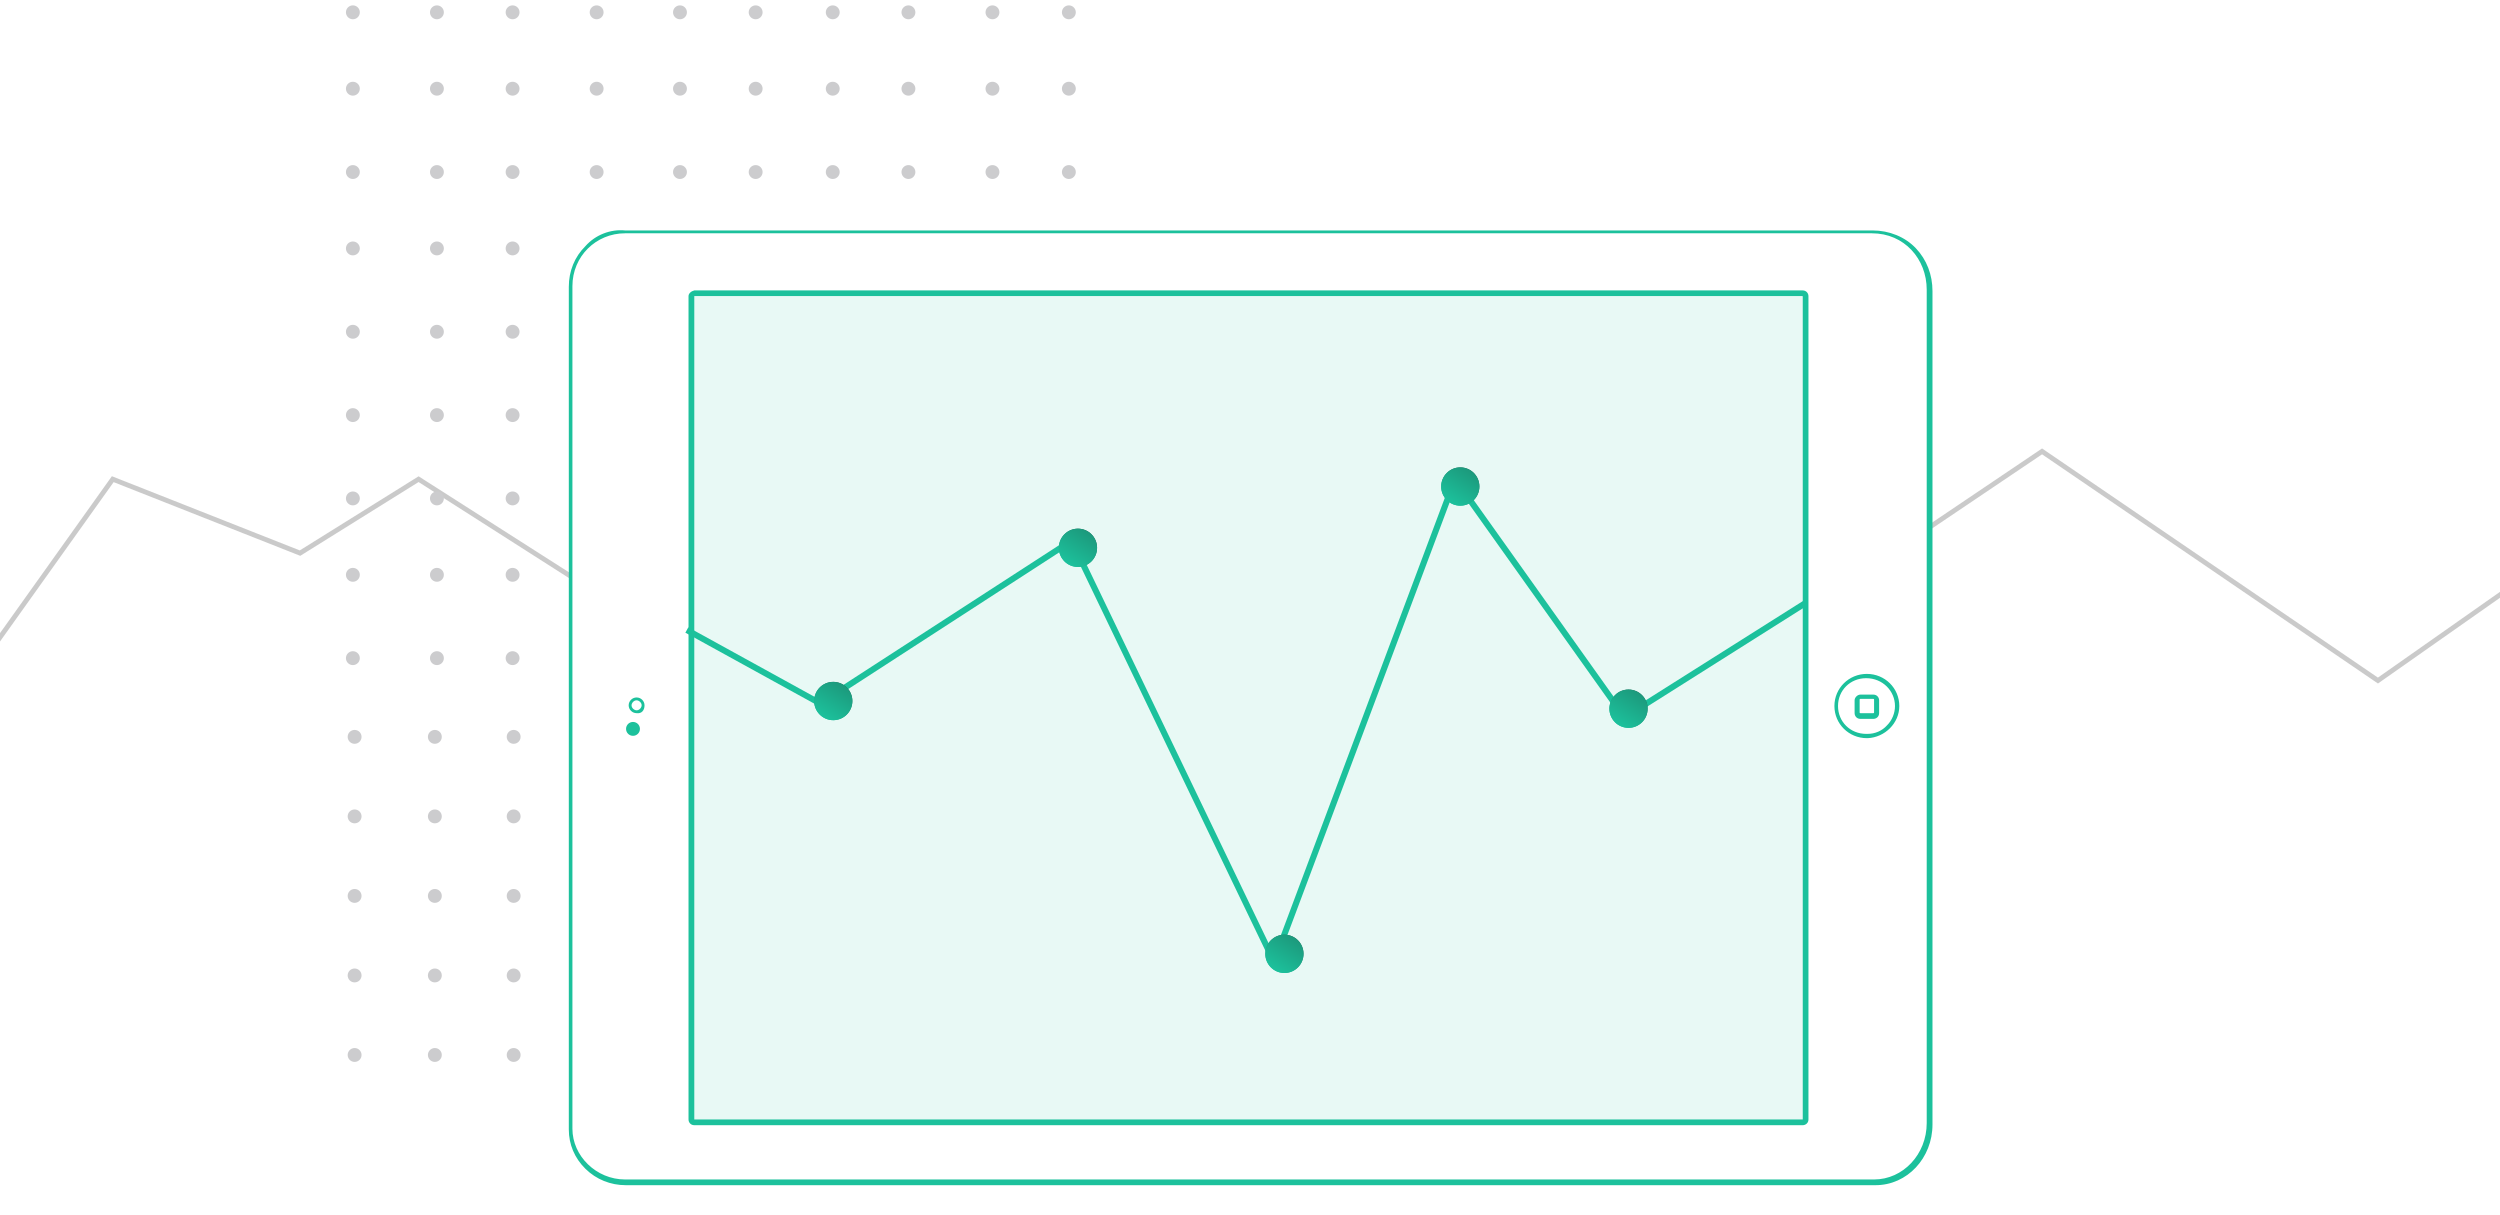 <?xml version="1.0" encoding="UTF-8"?>
<svg width="360px" height="175px" viewBox="0 0 360 175" version="1.1" xmlns="http://www.w3.org/2000/svg" xmlns:xlink="http://www.w3.org/1999/xlink">
    <!-- Generator: Sketch 47.1 (45422) - http://www.bohemiancoding.com/sketch -->
    <title>M - Data _20141124</title>
    <desc>Created with Sketch.</desc>
    <defs>
        <linearGradient x1="36.265%" y1="99.877%" x2="131.818%" y2="-45.455%" id="linearGradient-1">
            <stop stop-color="#1CC19C" offset="0%"></stop>
            <stop stop-color="#1E1C17" offset="100%"></stop>
        </linearGradient>
        <filter x="-48.0%" y="-47.9%" width="195.9%" height="195.7%" filterUnits="objectBoundingBox" id="filter-2">
            <feGaussianBlur stdDeviation="0.88" in="SourceGraphic"></feGaussianBlur>
        </filter>
        <linearGradient x1="36.265%" y1="99.877%" x2="259.091%" y2="-245.455%" id="linearGradient-3">
            <stop stop-color="#1CC19C" offset="0%"></stop>
            <stop stop-color="#1E1C17" offset="100%"></stop>
        </linearGradient>
        <filter x="-48.0%" y="-47.9%" width="195.9%" height="195.7%" filterUnits="objectBoundingBox" id="filter-4">
            <feGaussianBlur stdDeviation="0.88" in="SourceGraphic"></feGaussianBlur>
        </filter>
        <filter x="-48.0%" y="-47.9%" width="195.9%" height="195.7%" filterUnits="objectBoundingBox" id="filter-5">
            <feGaussianBlur stdDeviation="0.88" in="SourceGraphic"></feGaussianBlur>
        </filter>
        <filter x="-48.0%" y="-47.9%" width="195.9%" height="195.7%" filterUnits="objectBoundingBox" id="filter-6">
            <feGaussianBlur stdDeviation="0.88" in="SourceGraphic"></feGaussianBlur>
        </filter>
        <filter x="-48.0%" y="-47.9%" width="195.9%" height="195.7%" filterUnits="objectBoundingBox" id="filter-7">
            <feGaussianBlur stdDeviation="0.88" in="SourceGraphic"></feGaussianBlur>
        </filter>
    </defs>
    <g id="Mobile" stroke="none" stroke-width="1" fill="none" fill-rule="evenodd">
        <g id="M---Data-_20141124">
            <polyline id="Path-19" stroke="#979797" stroke-width="0.7" opacity="0.5" points="-20 77.061 -0.844 92.957 16.236 69 43.203 79.649 60.277 69 101 95"></polyline>
            <g id="Dots" transform="translate(50, 1)" fill-rule="nonzero" fill="#CCCCCE">
                <ellipse id="Oval" cx="1.064" cy="150.916" rx="1" ry="1"></ellipse>
                <ellipse id="Oval" cx="1.064" cy="139.464" rx="1" ry="1"></ellipse>
                <ellipse id="Oval" cx="1.064" cy="128.012" rx="1" ry="1"></ellipse>
                <ellipse id="Oval" cx="1.064" cy="116.56" rx="1" ry="1"></ellipse>
                <ellipse id="Oval" cx="1.064" cy="105.108" rx="1" ry="1"></ellipse>
                <ellipse id="Oval" cx="0.814" cy="93.774" rx="1" ry="1"></ellipse>
                <ellipse id="Oval-Copy" cx="0.814" cy="46.774" rx="1" ry="1"></ellipse>
                <ellipse id="Oval" cx="0.814" cy="81.774" rx="1" ry="1"></ellipse>
                <ellipse id="Oval-Copy-2" cx="0.814" cy="34.774" rx="1" ry="1"></ellipse>
                <ellipse id="Oval" cx="0.814" cy="70.774" rx="1" ry="1"></ellipse>
                <ellipse id="Oval-Copy-3" cx="0.814" cy="23.774" rx="1" ry="1"></ellipse>
                <ellipse id="Oval" cx="0.814" cy="58.774" rx="1" ry="1"></ellipse>
                <ellipse id="Oval-Copy-4" cx="0.814" cy="11.774" rx="1" ry="1"></ellipse>
                <ellipse id="Oval-Copy-5" cx="0.814" cy="0.774" rx="1" ry="1"></ellipse>
                <ellipse id="Oval" cx="12.618" cy="150.916" rx="1" ry="1"></ellipse>
                <ellipse id="Oval" cx="12.618" cy="139.464" rx="1" ry="1"></ellipse>
                <ellipse id="Oval" cx="12.618" cy="128.012" rx="1" ry="1"></ellipse>
                <ellipse id="Oval" cx="12.618" cy="116.56" rx="1" ry="1"></ellipse>
                <ellipse id="Oval" cx="12.618" cy="105.108" rx="1" ry="1"></ellipse>
                <ellipse id="Oval" cx="12.916" cy="93.774" rx="1" ry="1"></ellipse>
                <ellipse id="Oval-Copy-6" cx="12.916" cy="46.774" rx="1" ry="1"></ellipse>
                <ellipse id="Oval" cx="12.916" cy="81.774" rx="1" ry="1"></ellipse>
                <ellipse id="Oval-Copy-7" cx="12.916" cy="34.774" rx="1" ry="1"></ellipse>
                <ellipse id="Oval" cx="12.916" cy="70.774" rx="1" ry="1"></ellipse>
                <ellipse id="Oval-Copy-8" cx="12.916" cy="23.774" rx="1" ry="1"></ellipse>
                <ellipse id="Oval" cx="12.916" cy="58.774" rx="1" ry="1"></ellipse>
                <ellipse id="Oval-Copy-9" cx="12.916" cy="11.774" rx="1" ry="1"></ellipse>
                <ellipse id="Oval-Copy-10" cx="12.916" cy="0.774" rx="1" ry="1"></ellipse>
                <ellipse id="Oval" cx="23.968" cy="150.916" rx="1" ry="1"></ellipse>
                <ellipse id="Oval" cx="23.968" cy="139.464" rx="1" ry="1"></ellipse>
                <ellipse id="Oval" cx="23.968" cy="128.012" rx="1" ry="1"></ellipse>
                <ellipse id="Oval" cx="23.968" cy="116.56" rx="1" ry="1"></ellipse>
                <ellipse id="Oval" cx="23.968" cy="105.108" rx="1" ry="1"></ellipse>
                <ellipse id="Oval" cx="23.814" cy="93.774" rx="1" ry="1"></ellipse>
                <ellipse id="Oval-Copy-11" cx="23.814" cy="46.774" rx="1" ry="1"></ellipse>
                <ellipse id="Oval" cx="23.814" cy="81.774" rx="1" ry="1"></ellipse>
                <ellipse id="Oval-Copy-12" cx="23.814" cy="34.774" rx="1" ry="1"></ellipse>
                <ellipse id="Oval" cx="23.814" cy="70.774" rx="1" ry="1"></ellipse>
                <ellipse id="Oval-Copy-13" cx="23.814" cy="23.774" rx="1" ry="1"></ellipse>
                <ellipse id="Oval" cx="23.814" cy="58.774" rx="1" ry="1"></ellipse>
                <ellipse id="Oval-Copy-14" cx="23.814" cy="11.774" rx="1" ry="1"></ellipse>
                <ellipse id="Oval-Copy-15" cx="23.814" cy="0.774" rx="1" ry="1"></ellipse>
                <ellipse id="Oval" cx="35.522" cy="150.916" rx="1" ry="1"></ellipse>
                <ellipse id="Oval" cx="35.522" cy="139.464" rx="1" ry="1"></ellipse>
                <ellipse id="Oval" cx="35.522" cy="128.012" rx="1" ry="1"></ellipse>
                <ellipse id="Oval" cx="35.522" cy="116.56" rx="1" ry="1"></ellipse>
                <ellipse id="Oval" cx="35.522" cy="105.108" rx="1" ry="1"></ellipse>
                <ellipse id="Oval" cx="35.916" cy="93.774" rx="1" ry="1"></ellipse>
                <ellipse id="Oval-Copy-16" cx="35.916" cy="46.774" rx="1" ry="1"></ellipse>
                <ellipse id="Oval" cx="35.916" cy="81.774" rx="1" ry="1"></ellipse>
                <ellipse id="Oval-Copy-17" cx="35.916" cy="34.774" rx="1" ry="1"></ellipse>
                <ellipse id="Oval" cx="35.916" cy="70.774" rx="1" ry="1"></ellipse>
                <ellipse id="Oval-Copy-18" cx="35.916" cy="23.774" rx="1" ry="1"></ellipse>
                <ellipse id="Oval" cx="35.916" cy="58.774" rx="1" ry="1"></ellipse>
                <ellipse id="Oval-Copy-19" cx="35.916" cy="11.774" rx="1" ry="1"></ellipse>
                <ellipse id="Oval-Copy-20" cx="35.916" cy="0.774" rx="1" ry="1"></ellipse>
                <ellipse id="Oval" cx="47.737" cy="150.916" rx="1" ry="1"></ellipse>
                <ellipse id="Oval" cx="47.737" cy="139.464" rx="1" ry="1"></ellipse>
                <ellipse id="Oval" cx="47.737" cy="128.012" rx="1" ry="1"></ellipse>
                <ellipse id="Oval" cx="47.737" cy="116.56" rx="1" ry="1"></ellipse>
                <ellipse id="Oval" cx="47.737" cy="105.108" rx="1" ry="1"></ellipse>
                <ellipse id="Oval" cx="47.916" cy="93.774" rx="1" ry="1"></ellipse>
                <ellipse id="Oval-Copy-21" cx="47.916" cy="46.774" rx="1" ry="1"></ellipse>
                <ellipse id="Oval" cx="47.916" cy="81.774" rx="1" ry="1"></ellipse>
                <ellipse id="Oval-Copy-22" cx="47.916" cy="34.774" rx="1" ry="1"></ellipse>
                <ellipse id="Oval" cx="47.916" cy="70.774" rx="1" ry="1"></ellipse>
                <ellipse id="Oval-Copy-23" cx="47.916" cy="23.774" rx="1" ry="1"></ellipse>
                <ellipse id="Oval" cx="47.916" cy="58.774" rx="1" ry="1"></ellipse>
                <ellipse id="Oval-Copy-24" cx="47.916" cy="11.774" rx="1" ry="1"></ellipse>
                <ellipse id="Oval-Copy-25" cx="47.916" cy="0.774" rx="1" ry="1"></ellipse>
                <ellipse id="Oval" cx="58.324" cy="150.916" rx="1" ry="1"></ellipse>
                <ellipse id="Oval" cx="58.324" cy="139.464" rx="1" ry="1"></ellipse>
                <ellipse id="Oval" cx="58.324" cy="128.012" rx="1" ry="1"></ellipse>
                <ellipse id="Oval" cx="58.324" cy="116.56" rx="1" ry="1"></ellipse>
                <ellipse id="Oval" cx="58.324" cy="105.108" rx="1" ry="1"></ellipse>
                <ellipse id="Oval" cx="58.814" cy="93.774" rx="1" ry="1"></ellipse>
                <ellipse id="Oval-Copy-26" cx="58.814" cy="46.774" rx="1" ry="1"></ellipse>
                <ellipse id="Oval" cx="58.814" cy="81.774" rx="1" ry="1"></ellipse>
                <ellipse id="Oval-Copy-27" cx="58.814" cy="34.774" rx="1" ry="1"></ellipse>
                <ellipse id="Oval" cx="58.814" cy="70.774" rx="1" ry="1"></ellipse>
                <ellipse id="Oval-Copy-28" cx="58.814" cy="23.774" rx="1" ry="1"></ellipse>
                <ellipse id="Oval" cx="58.814" cy="58.774" rx="1" ry="1"></ellipse>
                <ellipse id="Oval-Copy-29" cx="58.814" cy="11.774" rx="1" ry="1"></ellipse>
                <ellipse id="Oval-Copy-30" cx="58.814" cy="0.774" rx="1" ry="1"></ellipse>
                <ellipse id="Oval" cx="69.878" cy="150.916" rx="1" ry="1"></ellipse>
                <ellipse id="Oval" cx="69.878" cy="139.464" rx="1" ry="1"></ellipse>
                <ellipse id="Oval" cx="69.878" cy="128.012" rx="1" ry="1"></ellipse>
                <ellipse id="Oval" cx="69.878" cy="116.56" rx="1" ry="1"></ellipse>
                <ellipse id="Oval" cx="69.878" cy="105.108" rx="1" ry="1"></ellipse>
                <ellipse id="Oval" cx="69.916" cy="93.774" rx="1" ry="1"></ellipse>
                <ellipse id="Oval-Copy-31" cx="69.916" cy="46.774" rx="1" ry="1"></ellipse>
                <ellipse id="Oval" cx="69.916" cy="81.774" rx="1" ry="1"></ellipse>
                <ellipse id="Oval-Copy-32" cx="69.916" cy="34.774" rx="1" ry="1"></ellipse>
                <ellipse id="Oval" cx="69.916" cy="70.774" rx="1" ry="1"></ellipse>
                <ellipse id="Oval-Copy-33" cx="69.916" cy="23.774" rx="1" ry="1"></ellipse>
                <ellipse id="Oval" cx="69.916" cy="58.774" rx="1" ry="1"></ellipse>
                <ellipse id="Oval-Copy-34" cx="69.916" cy="11.774" rx="1" ry="1"></ellipse>
                <ellipse id="Oval-Copy-35" cx="69.916" cy="0.774" rx="1" ry="1"></ellipse>
                <ellipse id="Oval" cx="81.228" cy="150.916" rx="1" ry="1"></ellipse>
                <ellipse id="Oval" cx="81.228" cy="139.464" rx="1" ry="1"></ellipse>
                <ellipse id="Oval" cx="81.228" cy="128.012" rx="1" ry="1"></ellipse>
                <ellipse id="Oval" cx="81.228" cy="116.56" rx="1" ry="1"></ellipse>
                <ellipse id="Oval" cx="81.228" cy="105.108" rx="1" ry="1"></ellipse>
                <ellipse id="Oval" cx="80.814" cy="93.774" rx="1" ry="1"></ellipse>
                <ellipse id="Oval-Copy-36" cx="80.814" cy="46.774" rx="1" ry="1"></ellipse>
                <ellipse id="Oval" cx="80.814" cy="81.774" rx="1" ry="1"></ellipse>
                <ellipse id="Oval-Copy-37" cx="80.814" cy="34.774" rx="1" ry="1"></ellipse>
                <ellipse id="Oval" cx="80.814" cy="70.774" rx="1" ry="1"></ellipse>
                <ellipse id="Oval-Copy-38" cx="80.814" cy="23.774" rx="1" ry="1"></ellipse>
                <ellipse id="Oval" cx="80.814" cy="58.774" rx="1" ry="1"></ellipse>
                <ellipse id="Oval-Copy-39" cx="80.814" cy="11.774" rx="1" ry="1"></ellipse>
                <ellipse id="Oval" cx="80.814" cy="46.774" rx="1" ry="1"></ellipse>
                <ellipse id="Oval-Copy-40" cx="80.814" cy="0.774" rx="1" ry="1"></ellipse>
                <ellipse id="Oval" cx="92.782" cy="150.916" rx="1" ry="1"></ellipse>
                <ellipse id="Oval" cx="92.782" cy="139.464" rx="1" ry="1"></ellipse>
                <ellipse id="Oval" cx="92.782" cy="128.012" rx="1" ry="1"></ellipse>
                <ellipse id="Oval" cx="92.782" cy="116.56" rx="1" ry="1"></ellipse>
                <ellipse id="Oval" cx="92.782" cy="105.108" rx="1" ry="1"></ellipse>
                <ellipse id="Oval" cx="92.916" cy="93.774" rx="1" ry="1"></ellipse>
                <ellipse id="Oval-Copy-41" cx="92.916" cy="46.774" rx="1" ry="1"></ellipse>
                <ellipse id="Oval" cx="92.916" cy="81.774" rx="1" ry="1"></ellipse>
                <ellipse id="Oval-Copy-42" cx="92.916" cy="34.774" rx="1" ry="1"></ellipse>
                <ellipse id="Oval" cx="92.916" cy="70.774" rx="1" ry="1"></ellipse>
                <ellipse id="Oval-Copy-43" cx="92.916" cy="23.774" rx="1" ry="1"></ellipse>
                <ellipse id="Oval" cx="92.916" cy="58.774" rx="1" ry="1"></ellipse>
                <ellipse id="Oval-Copy-44" cx="92.916" cy="11.774" rx="1" ry="1"></ellipse>
                <ellipse id="Oval-Copy-45" cx="92.916" cy="0.774" rx="1" ry="1"></ellipse>
                <ellipse id="Oval" cx="104.234" cy="150.916" rx="1" ry="1"></ellipse>
                <ellipse id="Oval" cx="104.234" cy="139.464" rx="1" ry="1"></ellipse>
                <ellipse id="Oval" cx="104.234" cy="128.012" rx="1" ry="1"></ellipse>
                <ellipse id="Oval" cx="104.234" cy="116.56" rx="1" ry="1"></ellipse>
                <ellipse id="Oval" cx="104.234" cy="105.108" rx="1" ry="1"></ellipse>
                <ellipse id="Oval" cx="103.916" cy="93.774" rx="1" ry="1"></ellipse>
                <ellipse id="Oval-Copy-46" cx="103.916" cy="46.774" rx="1" ry="1"></ellipse>
                <ellipse id="Oval" cx="103.916" cy="81.774" rx="1" ry="1"></ellipse>
                <ellipse id="Oval-Copy-47" cx="103.916" cy="34.774" rx="1" ry="1"></ellipse>
                <ellipse id="Oval" cx="103.916" cy="70.774" rx="1" ry="1"></ellipse>
                <ellipse id="Oval-Copy-48" cx="103.916" cy="23.774" rx="1" ry="1"></ellipse>
                <ellipse id="Oval" cx="103.916" cy="58.774" rx="1" ry="1"></ellipse>
                <ellipse id="Oval-Copy-49" cx="103.916" cy="11.774" rx="1" ry="1"></ellipse>
                <ellipse id="Oval" cx="103.916" cy="46.774" rx="1" ry="1"></ellipse>
                <ellipse id="Oval-Copy-50" cx="103.916" cy="0.774" rx="1" ry="1"></ellipse>
            </g>
            <polyline id="Path-21" stroke="#979797" stroke-width="0.7" opacity="0.5" points="274 78.519 294.057 65 342.423 98 362 84.245"></polyline>
            <g id="Group" transform="translate(81, 31)">
                <g id="Green-scale" transform="translate(89.09, 115.73)" fill="#1CC19C">
                    <rect id="Rectangle" x="0" y="0" width="31.119" height="6.619"></rect>
                    <rect id="Rectangle-Copy" x="40.454" y="0" width="31.119" height="6.619"></rect>
                </g>
                <g id="Group-9" fill-rule="nonzero">
                    <g id="Mock-up---Pad" transform="translate(99.097, 70.215) rotate(-90) translate(-99.097, -70.215) translate(29.597, -28.285)">
                        <path d="M9.047,0.505 L129.764,0.505 C134.499,0.505 138.306,4.347 138.306,9.123 L138.306,187.827 C138.306,192.603 134.499,196.445 129.764,196.445 L9.047,196.445 C4.313,196.445 0.505,192.603 0.505,187.827 L0.505,9.123 C0.402,4.347 4.313,0.505 9.047,0.505 Z" id="Rectangle-4_2_" fill="#FFFFFF"></path>
                        <g id="Group-7_2_" fill="#1CC19C">
                            <path d="M135.269,2.7 C133.727,1.142 131.67,0.312 129.408,0.312 L8.069,0.312 C5.91,0.312 3.956,1.142 2.414,2.7 C0.871,4.258 0.048,6.334 0.048,8.515 L0.048,188.477 C0.048,193.046 3.956,196.681 8.789,196.681 L128.791,196.681 C131.156,196.681 133.315,195.85 134.961,194.292 C136.606,192.735 137.531,190.45 137.531,188.062 L137.531,8.411 C137.737,6.334 136.914,4.154 135.269,2.7 Z M137.12,187.958 C137.12,192.631 133.418,195.85 128.997,195.85 L8.995,195.85 C4.47,195.85 0.871,192.423 0.871,188.269 L0.871,8.411 C0.871,4.258 4.264,0.831 8.172,0.831 L129.511,0.831 C133.83,0.831 137.12,4.258 137.12,8.411 L137.12,187.958 Z" id="Shape-Copy-10_2_"></path>
                            <path d="M128.071,17.55 L9.509,17.55 C9.097,17.55 8.686,17.861 8.686,18.38 L8.686,177.989 C8.686,178.404 8.995,178.82 9.509,178.82 L128.071,178.82 C128.482,178.82 128.894,178.508 128.894,177.989 L128.894,18.38 C128.791,17.965 128.482,17.55 128.071,17.55 Z M128.071,177.989 L9.509,177.989 L9.509,18.38 L128.071,18.38 L128.071,177.989 Z" id="Shape-Copy-11_2_"></path>
                            <path d="M69.15,11.215 C69.767,11.215 70.281,10.696 70.281,10.073 C70.281,9.45 69.767,8.931 69.15,8.931 C68.533,8.931 68.019,9.45 68.019,10.073 C67.916,10.8 68.43,11.215 69.15,11.215 Z M69.15,9.346 C69.458,9.346 69.87,9.658 69.87,10.073 C69.87,10.384 69.561,10.8 69.15,10.8 C68.841,10.8 68.43,10.488 68.43,10.073 C68.43,9.761 68.738,9.346 69.15,9.346 Z" id="Shape-Copy-12_2_"></path>
                            <ellipse id="Oval-Copy-6_2_" cx="65.756" cy="9.554" rx="1" ry="1"></ellipse>
                            <path d="M69.047,182.558 C66.476,182.558 64.42,184.635 64.42,187.231 C64.42,187.335 64.42,187.335 64.42,187.335 C64.522,189.827 66.579,191.904 69.047,191.904 C71.618,191.904 73.674,189.827 73.674,187.231 C73.674,184.635 71.618,182.558 69.047,182.558 Z M69.047,191.281 C68.019,191.281 66.99,190.865 66.271,190.139 C65.448,189.412 65.037,188.373 65.037,187.335 L65.037,187.231 L65.037,187.127 C65.037,184.843 66.785,183.077 69.047,183.077 C71.309,183.077 73.057,184.843 73.057,187.127 C73.057,189.516 71.206,191.281 69.047,191.281 Z" id="Shape-Copy-13_2_"></path>
                            <path d="M69.87,185.466 L68.019,185.466 C67.607,185.466 67.196,185.777 67.196,186.296 L67.196,188.166 C67.196,188.581 67.505,188.996 68.019,188.996 L69.87,188.996 C70.281,188.996 70.692,188.685 70.692,188.166 L70.692,186.296 C70.692,185.881 70.281,185.466 69.87,185.466 Z M70.075,188.166 C70.075,188.269 69.972,188.269 69.972,188.269 L68.122,188.269 C68.019,188.269 68.019,188.166 68.019,188.166 L68.019,186.296 C68.019,186.192 68.122,186.192 68.122,186.192 L69.972,186.192 C70.075,186.192 70.075,186.296 70.075,186.296 L70.075,188.166 Z" id="Shape-Copy-14_2_"></path>
                            <rect id="Rectangle-path-Copy-3_2_" opacity="0.1" x="9.406" y="18.277" width="118.562" height="159.608"></rect>
                        </g>
                    </g>
                </g>
                <g id="Green-GRAPH" transform="translate(17, 38)" stroke-width="0.88" stroke="#1CC19C">
                    <polyline id="Path-9" points="20.108 32.315 56.324 8.854 85.474 69.5 111.532 0 136.264 34.75"></polyline>
                    <path d="M0.906,21.72 L20.55,32.537" id="Path-20"></path>
                    <path d="M136.264,34.086 L162.125,17.75" id="Path-20-Copy"></path>
                </g>
                <g id="Group-17-Copy-5" transform="translate(36.236, 67.19)">
                    <ellipse id="Oval-4-Copy-5" fill="url(#linearGradient-1)" filter="url(#filter-2)" cx="2.753" cy="2.758" rx="2.753" ry="2.758"></ellipse>
                    <ellipse id="Oval-4-Copy-4" fill="url(#linearGradient-3)" cx="2.753" cy="2.758" rx="2.753" ry="2.758"></ellipse>
                </g>
                <g id="Group-17-Copy-10" transform="translate(71.472, 45.127)">
                    <ellipse id="Oval-4-Copy-5" fill="url(#linearGradient-1)" filter="url(#filter-4)" cx="2.753" cy="2.758" rx="2.753" ry="2.758"></ellipse>
                    <ellipse id="Oval-4-Copy-4" fill="url(#linearGradient-3)" cx="2.753" cy="2.758" rx="2.753" ry="2.758"></ellipse>
                </g>
                <g id="Group-17-Copy-11" transform="translate(101.202, 103.595)">
                    <ellipse id="Oval-4-Copy-5" fill="url(#linearGradient-1)" filter="url(#filter-5)" cx="2.753" cy="2.758" rx="2.753" ry="2.758"></ellipse>
                    <ellipse id="Oval-4-Copy-4" fill="url(#linearGradient-3)" cx="2.753" cy="2.758" rx="2.753" ry="2.758"></ellipse>
                </g>
                <g id="Group-17-Copy-12" transform="translate(126.528, 36.302)">
                    <ellipse id="Oval-4-Copy-5" fill="url(#linearGradient-1)" filter="url(#filter-6)" cx="2.753" cy="2.758" rx="2.753" ry="2.758"></ellipse>
                    <ellipse id="Oval-4-Copy-4" fill="url(#linearGradient-3)" cx="2.753" cy="2.758" rx="2.753" ry="2.758"></ellipse>
                </g>
                <g id="Group-17-Copy-13" transform="translate(150.753, 68.294)">
                    <ellipse id="Oval-4-Copy-5" fill="url(#linearGradient-1)" filter="url(#filter-7)" cx="2.753" cy="2.758" rx="2.753" ry="2.758"></ellipse>
                    <ellipse id="Oval-4-Copy-4" fill="url(#linearGradient-3)" cx="2.753" cy="2.758" rx="2.753" ry="2.758"></ellipse>
                </g>
            </g>
        </g>
    </g>
</svg>